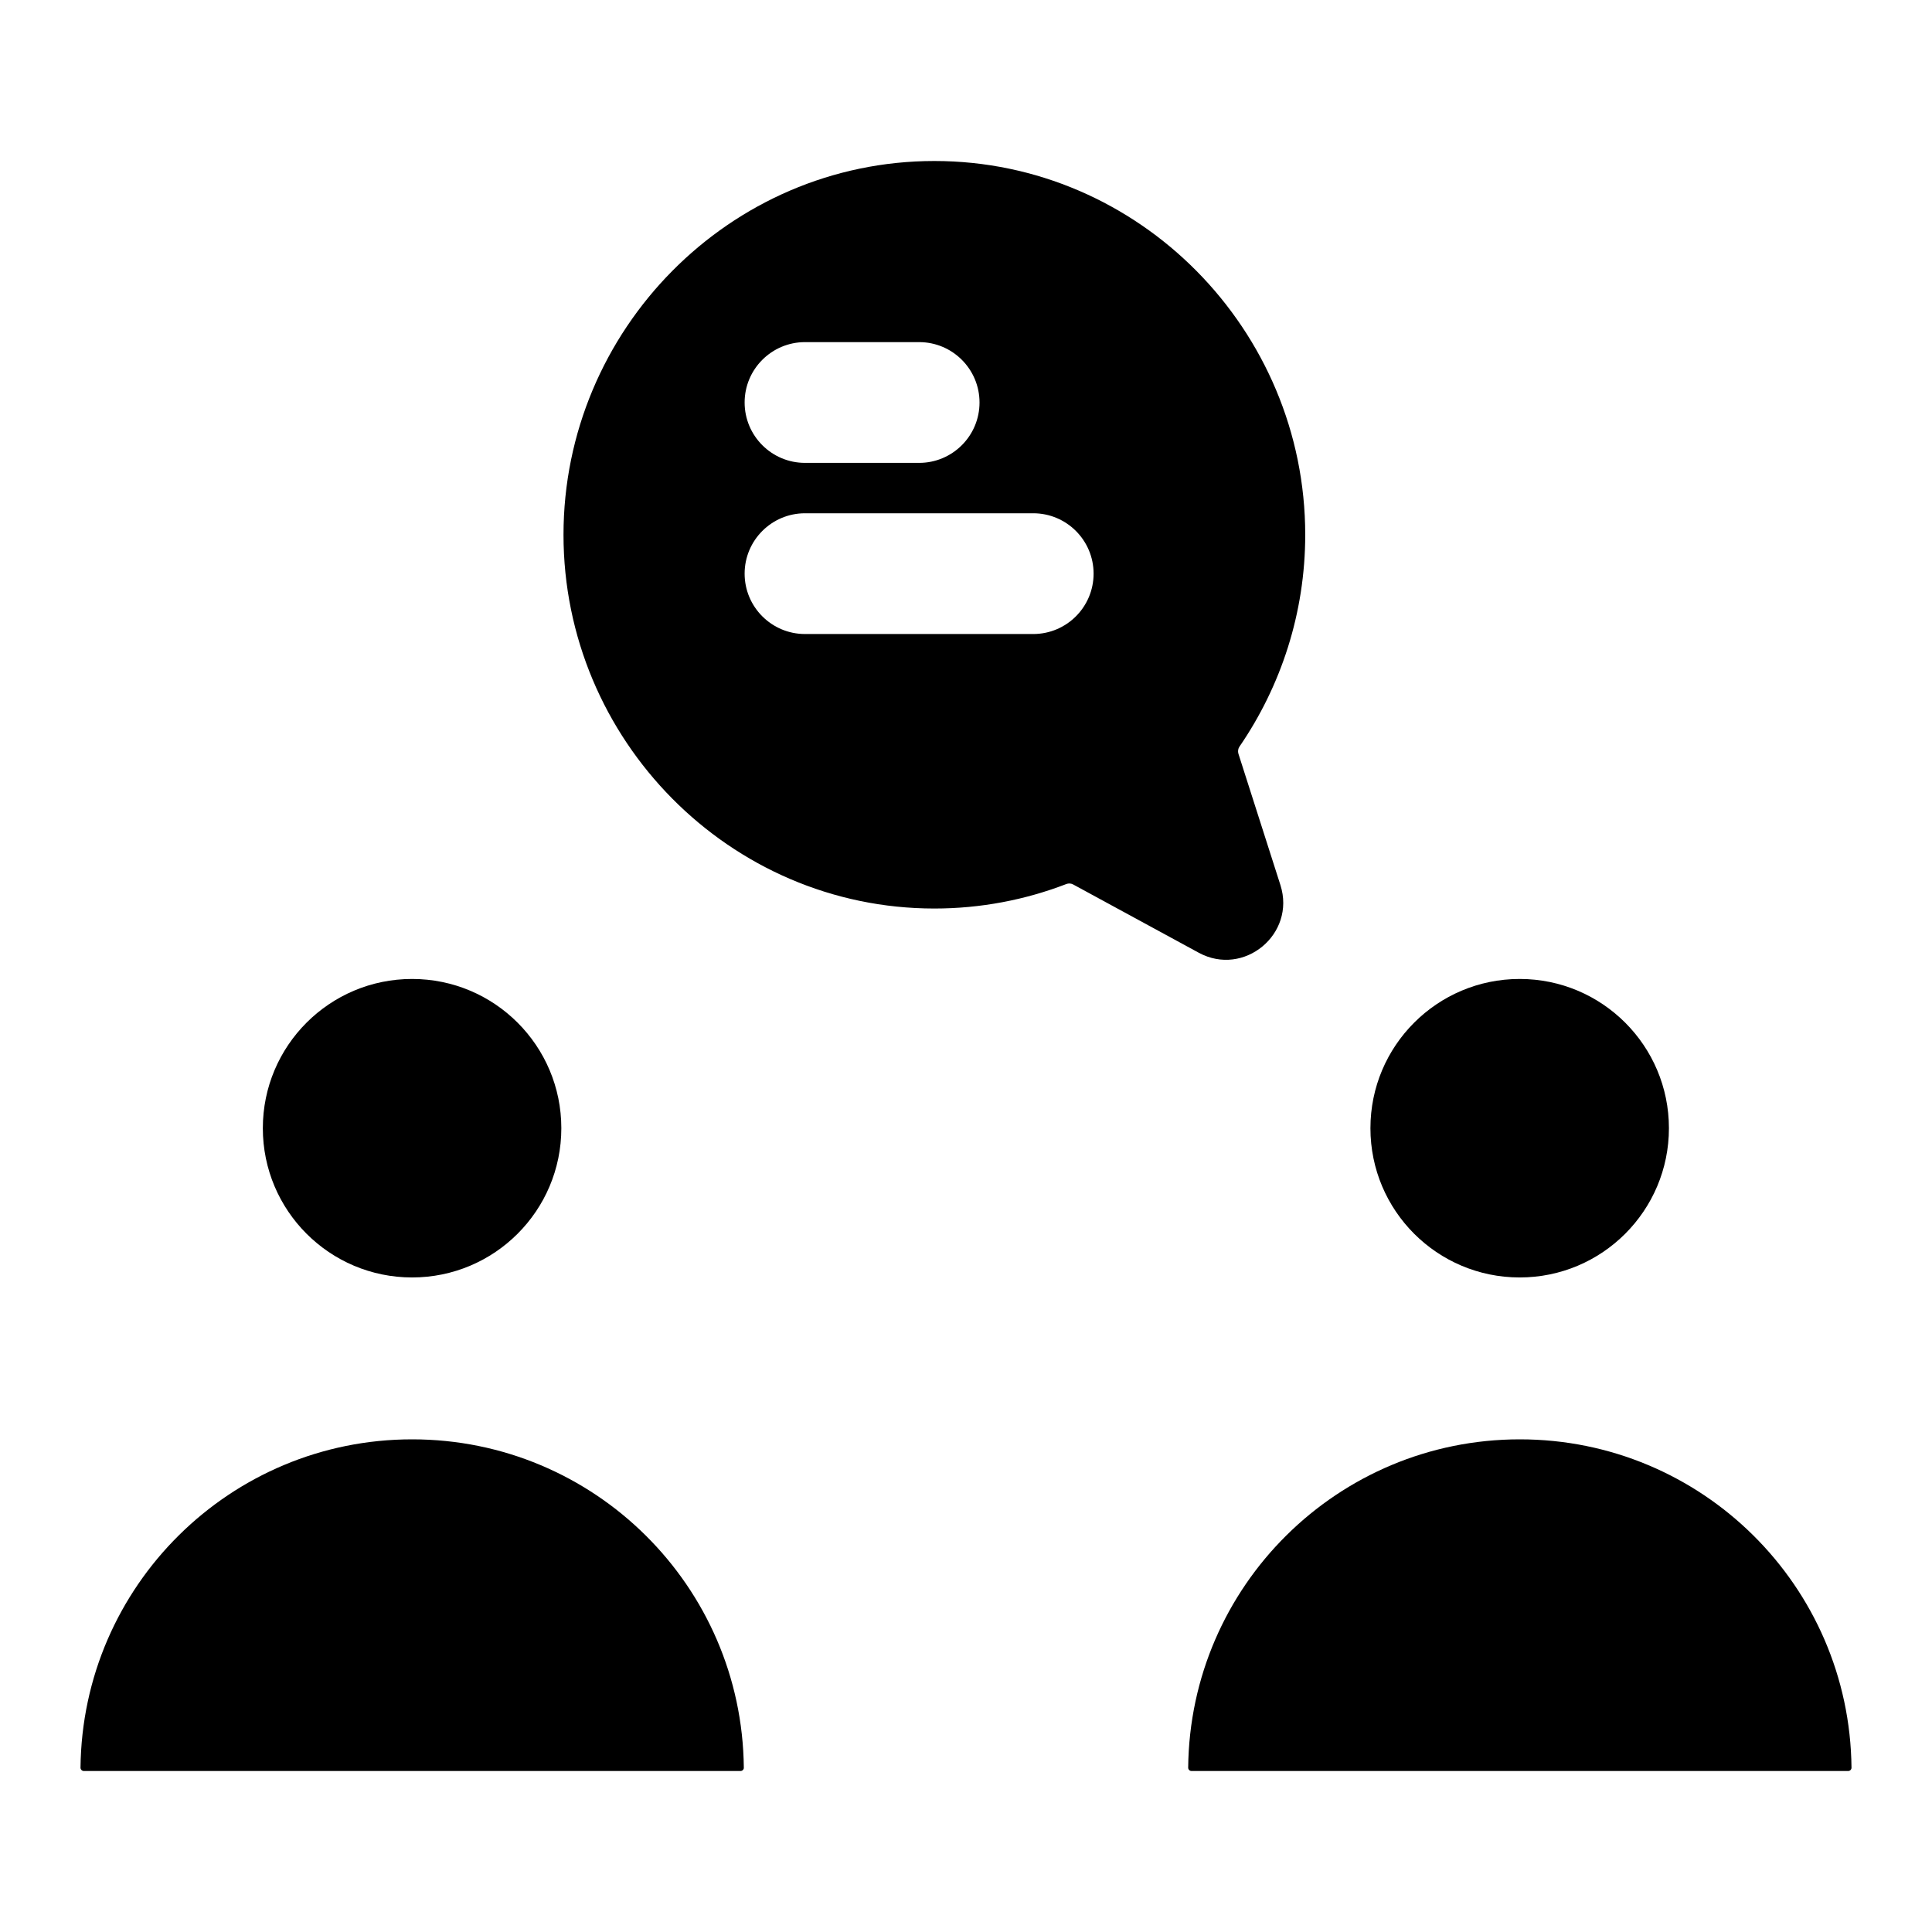 <svg width="24" height="24" viewBox="0 0 24 24" fill="none" xmlns="http://www.w3.org/2000/svg">
<path d="M6.973 14.015C6.973 15.039 6.143 15.869 5.119 15.869C4.095 15.869 3.265 15.039 3.265 14.015C3.265 12.991 4.095 12.161 5.119 12.161C6.143 12.161 6.973 12.991 6.973 14.015Z" fill="black"/>
<path d="M5.12 17.88C2.859 17.88 1.023 19.702 1 21.959C1 21.981 1.019 22 1.041 22H9.199C9.222 22 9.241 21.981 9.24 21.959C9.218 19.702 7.382 17.88 5.12 17.88Z" fill="black"/>
<path d="M20.732 14.015C20.732 15.039 19.902 15.869 18.878 15.869C17.854 15.869 17.024 15.039 17.024 14.015C17.024 12.991 17.854 12.161 18.878 12.161C19.902 12.161 20.732 12.991 20.732 14.015Z" fill="black"/>
<path d="M18.88 17.88C16.618 17.88 14.782 19.702 14.76 21.959C14.76 21.981 14.778 22 14.801 22H22.959C22.982 22 23 21.981 23 21.959C22.978 19.702 21.142 17.88 18.88 17.88Z" fill="black"/>
<path fill-rule="evenodd" clip-rule="evenodd" d="M7 6.643C7 4.099 9.063 2 11.607 2C14.152 2 16.214 4.099 16.214 6.643C16.214 7.616 15.912 8.524 15.397 9.275C15.38 9.3 15.375 9.333 15.384 9.363L15.906 10.995C16.1 11.604 15.452 12.14 14.891 11.835L13.331 10.987C13.305 10.973 13.274 10.971 13.246 10.982C12.737 11.178 12.184 11.286 11.607 11.286C9.063 11.286 7 9.188 7 6.643ZM10 4.25C9.586 4.25 9.25 4.586 9.25 5C9.25 5.414 9.586 5.75 10 5.75H11.418C11.832 5.75 12.168 5.414 12.168 5C12.168 4.586 11.832 4.25 11.418 4.25H10ZM10 6.376C9.586 6.376 9.25 6.712 9.25 7.126C9.25 7.54 9.586 7.876 10 7.876H12.835C13.249 7.876 13.585 7.54 13.585 7.126C13.585 6.712 13.249 6.376 12.835 6.376H10Z" fill="black"/>
</svg>
